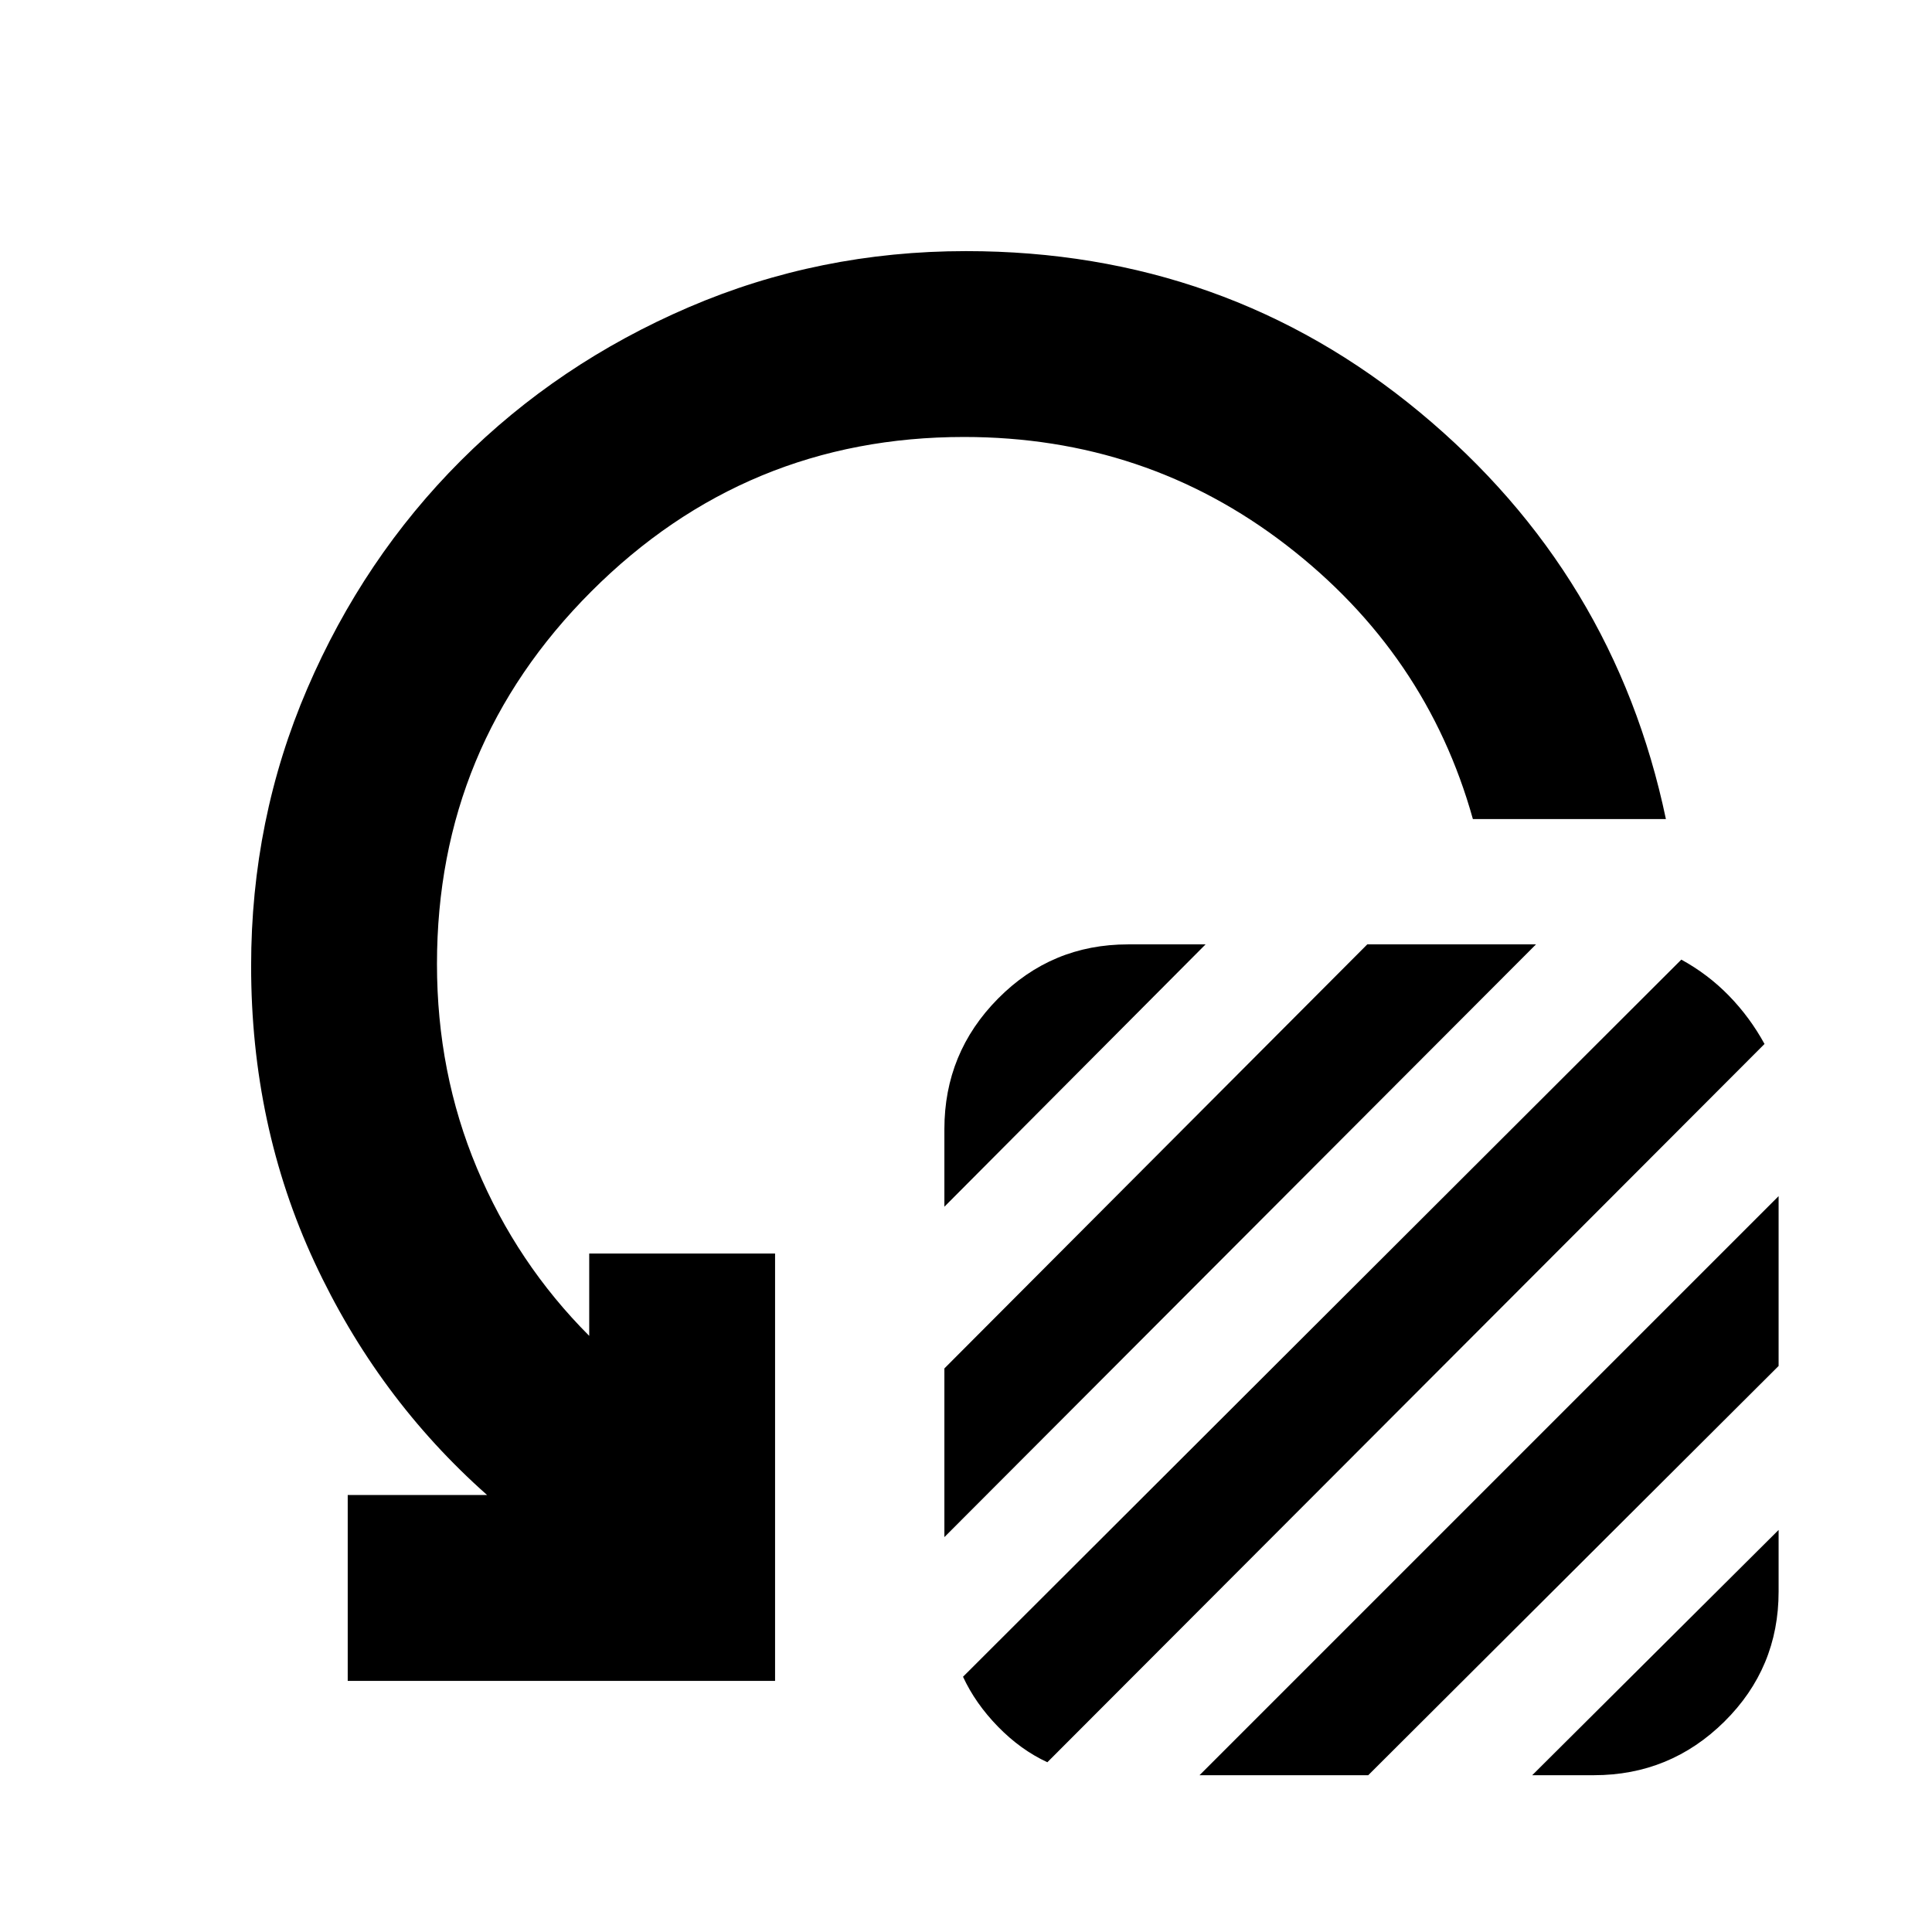 <svg xmlns="http://www.w3.org/2000/svg" height="20" viewBox="0 -960 960 960" width="20"><path d="M469.26-360.39v-38.57q0-37.91 26.65-64.84 26.66-26.94 64.57-26.94h38.56L469.26-360.39Zm0 164.17v-83.82l210.13-210.7h83.83L469.26-196.22Zm9.26 69.39 356.92-356.34q13.26 7.26 23.67 17.95 10.41 10.7 17.67 23.96L520.43-84.35q-13.26-6.13-24.52-17.67-11.26-11.54-17.39-24.81Zm117.52 48.92 287.74-287.74v84.39L679.87-77.91h-83.83Zm165.31 0 122.43-121.87v30.65q0 37.91-26.93 64.57Q829.91-77.91 792-77.91h-30.65ZM827.78-553h-95.91q-23-82.43-92.72-136.15T479-742.87q-108.43 0-185.15 76.72T217.13-481q0 54.09 19.85 101.43 19.85 47.35 55.8 83.35v-40.91h92.35v212.35H172.78v-92.35h69.26q-54.48-48.26-85.87-115.91Q124.78-400.7 124.78-480q0-72.96 27.91-137.85 27.92-64.89 76.24-113.22 48.33-48.32 113.22-76.24 64.89-27.91 137.85-27.91 128.91 0 225.57 80.15Q802.22-674.91 827.78-553Z"/></svg>